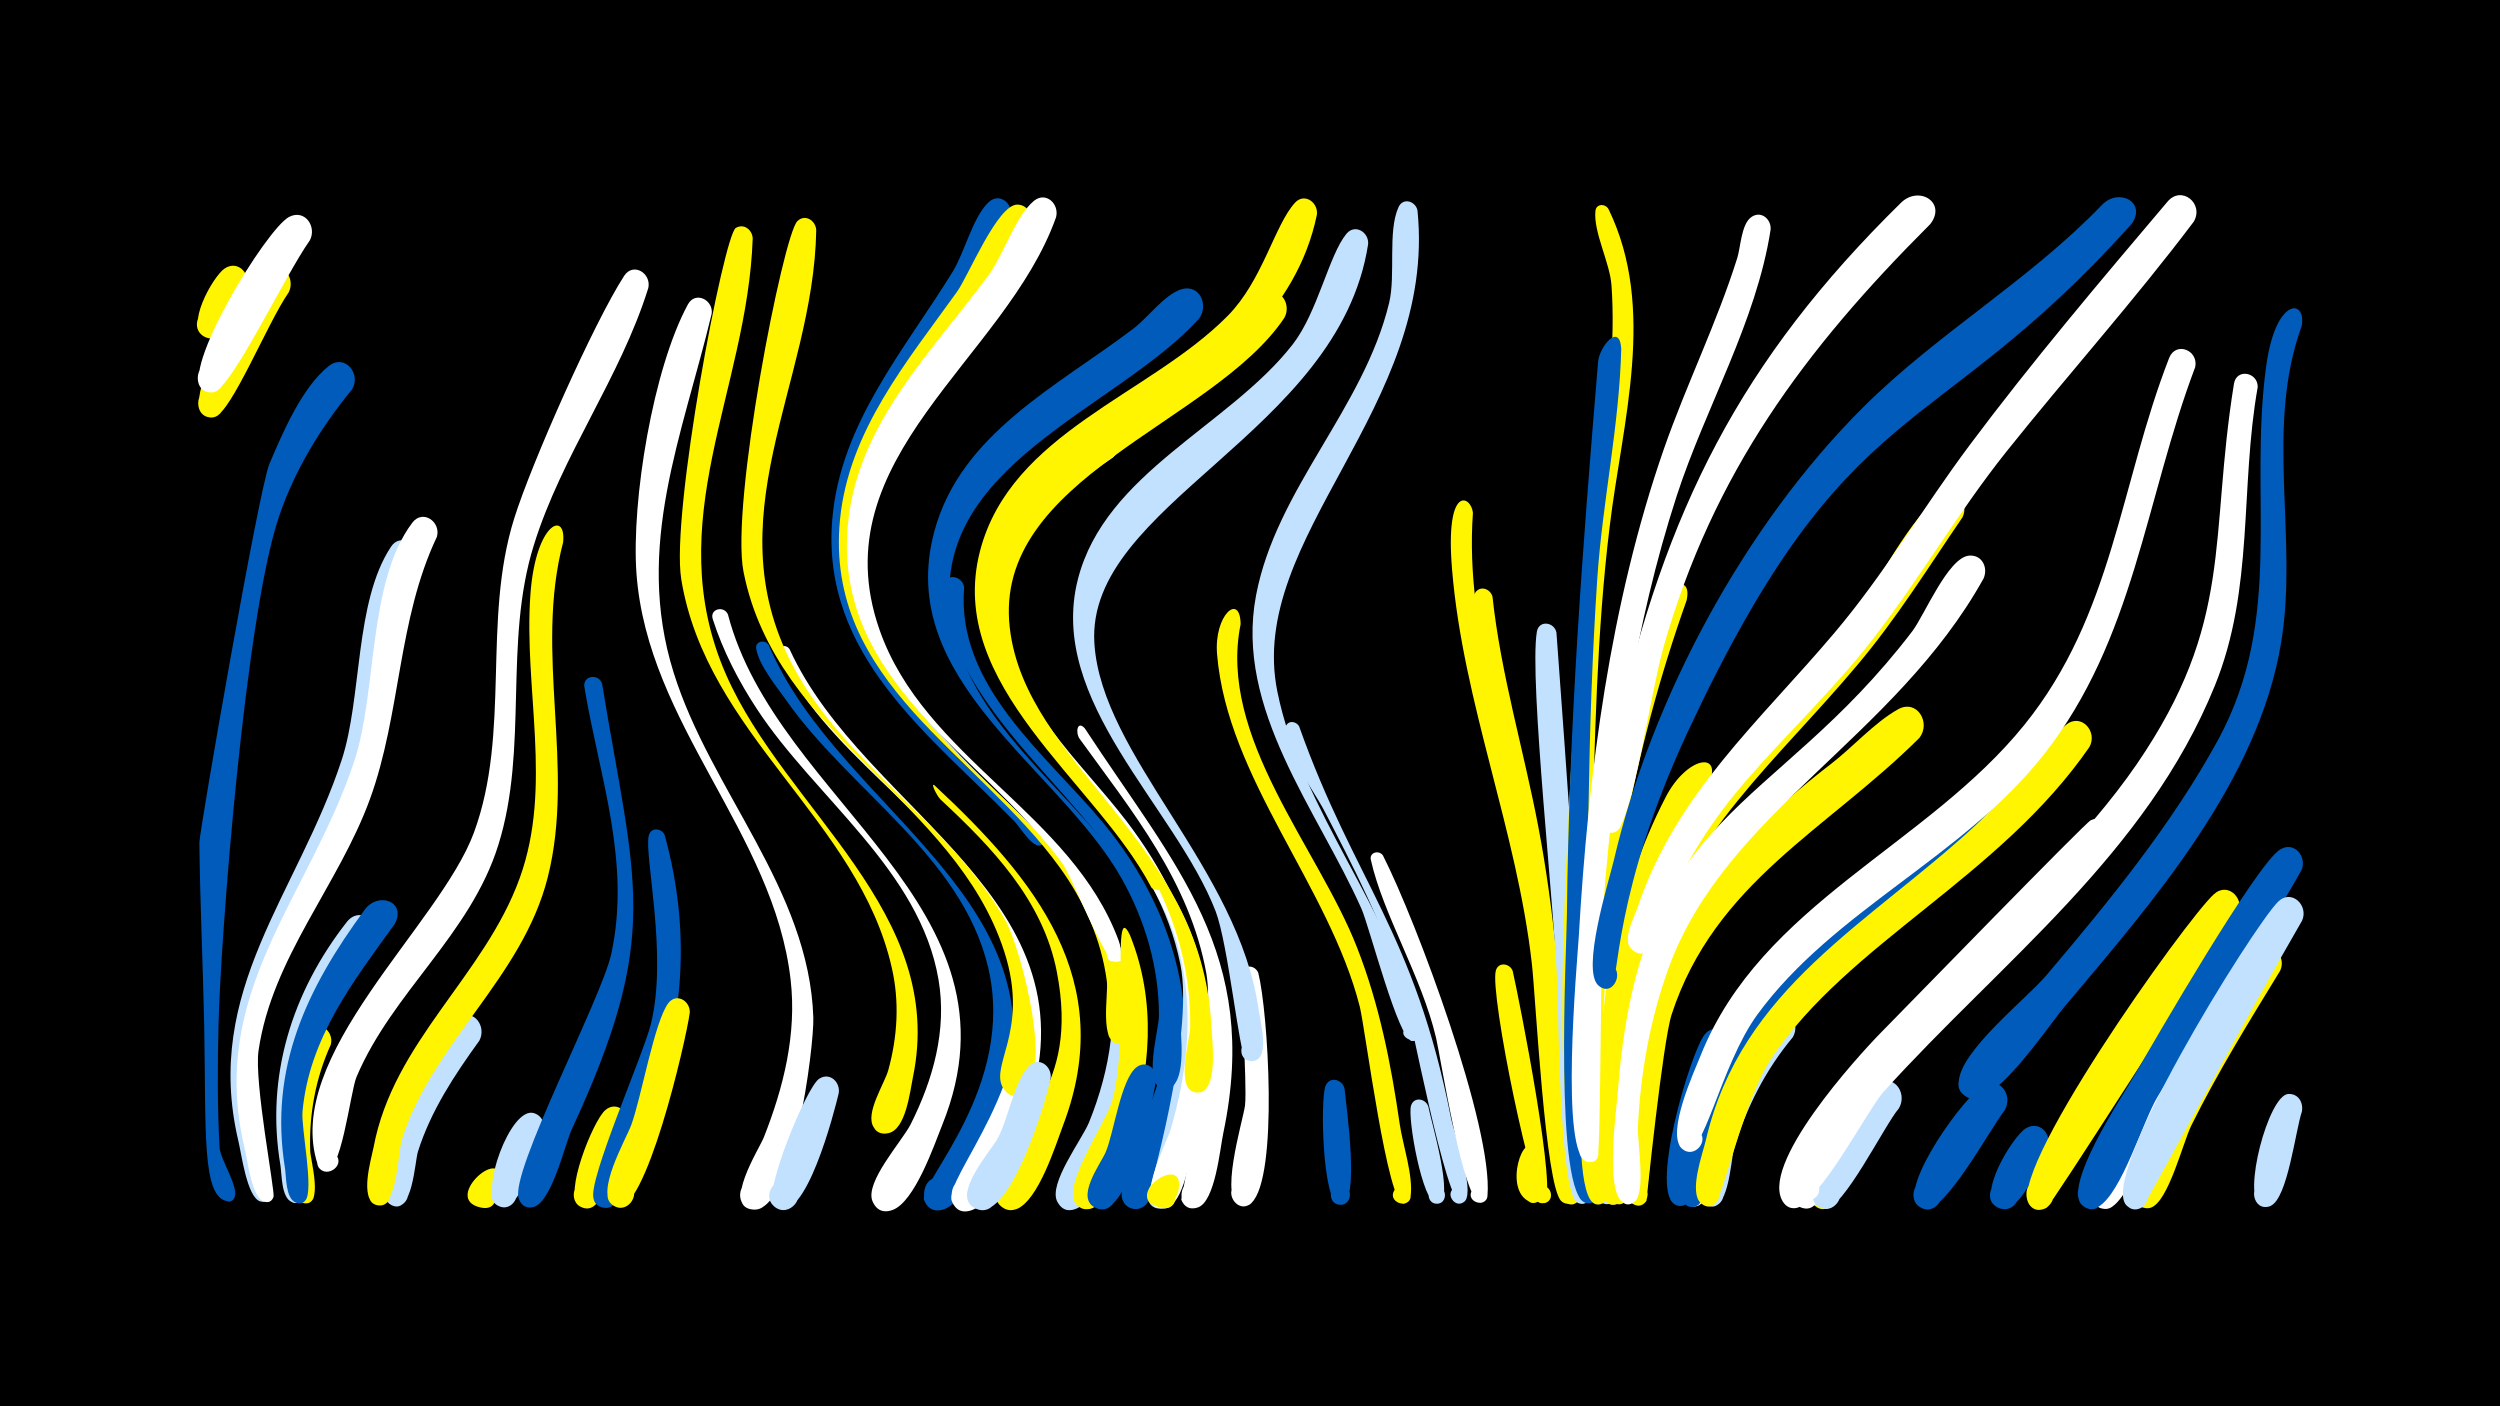 <svg width="1200" height="675" viewBox="-500 -500 1200 675" xmlns="http://www.w3.org/2000/svg"><path d="M-500-500h1200v675h-1200z" fill="#000"/><path d=""  fill="#005bbb" /><path d=""  fill="#fff500" /><path d=""  fill="#fff" /><path d=""  fill="#fff" /><path d=""  fill="#fff" /><path d=""  fill="#fff" /><path d=""  fill="#fff500" /><path d=""  fill="#c2e1ff" /><path d=""  fill="#fff500" /><path d=""  fill="#c2e1ff" /><path d=""  fill="#fff500" /><path d="M-381.7-361.5c-3.5 6.1-9.9 28.6-20.2 23.1-7.2-3.8-2.6-15.1 5.2-12.9 9.1 2.6 4.3 16.8-4.5 13.2-10.7-4.4 3.4-29.2 9-33 6.7-4.5 13 3.1 10.5 9.6z"  fill="#fff500" /><path d=""  fill="#c2e1ff" /><path d="M-361.4-359.7c-10.2 14.6-27.6 57.9-35.6 59.8-10.3 2.4-10.6-15.1-0.2-13 10.3 2.1 3.2 18.1-5.3 11.9-10.3-7.6 21.5-64.6 31-69.8 7.5-4 13.4 4.5 10.1 11.1z"  fill="#fff500" /><path d="M-351.3-384.6c-12.3 17.4-37.4 70.8-46 72.7-10.5 2.2-10.3-15.7 0.2-13.3 10.5 2.5 2.8 18.6-5.7 12-11-8.6 30.6-77 41.6-82.7 7.6-3.9 13.4 4.8 9.9 11.3z"  fill="#fff" /><path d="M-341.2 1.4c-7.3 16-10.5 33.5-9.9 51 0.1 4.3 6.6 27-3 25.1-4.9-1-4.2-8.4 0.7-8.5 5.8-0.1 5.5 9.1-0.3 8.6-15.9-1.5-5.7-73.1 0.7-82.4 4.7-6.8 13.6-0.9 11.8 6.2z"  fill="#fff500" /><path d="M-331-313.1c-15.1 18.4-27.6 38.8-35.2 61.4-16 47.5-27.9 200.7-28.9 243.3-0.5 19.2-0.6 39.9 0.5 59.2 0.3 5.8 9.8 19.7 7 24.3-3 5.1-9.3-3.1-3.5-4.6 4.8-1.4 5.3 7 0.3 6.1-12.5-2-10.2-33.5-11.2-85.1-0.6-29.1-2-58.1-2.3-87.1-0.1-4.5 28.5-169.6 33.6-181.7 6.2-14.6 15.7-36.9 28.5-47 7.7-6.1 15.7 3.7 11.2 11.2z"  fill="#005bbb" /><path d="M-320.8-48.5c-19.4 26.7-36.2 54.3-36.7 88.3-0.1 7 6.5 31.6 2.1 36.2-5.3 5.6-10.9-6.6-3.2-7 6.5-0.3 4.8 10.4-1.3 8-5.1-2.1-4.8-13.2-5.5-17.7-7.2-42.5 5.5-83.1 31.9-116.8 6.4-8.1 17.4 0.4 12.7 9z"  fill="#c2e1ff" /><path d="M-310.6-56.4c-20 27.8-41 54.6-44.2 90-0.7 8 5.7 38.1 1.3 42.7-4.6 4.7-10.7-4.5-4.5-6.8 7.3-2.8 7.1 10.7-0.1 7.7-4.8-2-4.5-12.3-5.1-16.4-7.8-48.2 10.5-86.4 38.3-124.2 6.6-8.9 20.3-3.7 14.3 7z"  fill="#005bbb" /><path d="M-300.5-231.8c-15.2 37.7-14.5 79.5-28.9 117.6-15.1 40-44.2 74.4-49.6 117.8-1.8 14.7 9.1 68.6 8.4 70.7-2.1 6.4-11.1-1.2-5.2-4.3 6-3.2 7.3 8.5 0.8 6.7-6.5-1.8-9.2-23.5-10.6-29.1-17.1-72.4 28.5-118.5 49.6-182.8 9.9-30.2 6.1-75.9 23.7-102.4 4.5-6.8 13.3-1.1 11.8 5.8z"  fill="#c2e1ff" /><path d="M-290.3-242.3c-18.9 39.8-17.2 84.8-32.1 125.8-15.1 41.5-47 76.1-53.5 120.8-2.2 15 8 67.7 7.2 70.2-2.3 6.5-11.3-1.3-5.2-4.5 6.1-3.2 7.3 8.7 0.7 6.8-6-1.7-8-20.2-9.3-25.3-18.1-75 30.7-120.2 52.6-186.3 11-33.3 6.3-85.7 27.8-114.3 5.1-6.7 13.9-0.3 11.8 6.8z"  fill="#fff" /><path d=""  fill="#c2e1ff" /><path d="M-269.9-0.5c-12 16.6-23.3 33.7-29.5 53.3-1.5 4.8-2.6 31-12.8 25.6-6.6-3.5-0.5-13.7 5.7-9.5 6.2 4.2-0.9 13.6-6.7 8.8-14.2-12.1 19.7-82.6 33.4-89.6 7.6-3.9 13.4 4.8 9.9 11.4z"  fill="#c2e1ff" /><path d="M-260 68.8c-5.3 15.7-18.6 7.7-12.7 0.7 8.8-10.4 16.7 13 3.4 10.1-19.4-4.2 12.8-32.2 9.3-10.8z"  fill="#fff500" /><path d=""  fill="#c2e1ff" /><path d="M-239.4 43.9c-3.2 6.6-10.4 38.8-20.7 35.2-8.1-2.9-2.9-15.3 4.8-11.6 7.7 3.7 1.2 15.6-6 11-8.7-5.4 6.3-47.7 17.6-44.2 4.3 1.4 5.5 5.6 4.3 9.6z"  fill="#c2e1ff" /><path d="M-229.7-239.7c-14 53.3 6 107.9-7.4 160.9-12.2 48.2-54.9 78.9-69.9 125.4-2 6.2-2.3 33-11.4 32-7.2-0.8-5.2-12.1 1.9-10.5 7.1 1.6 3.9 12.6-3 10.2-8.1-2.8-2.3-22-1.2-27.5 9.5-51 53.2-82.2 70.2-129.4 15.9-44.1 1.8-90.7 5.1-136.1 2.5-34.6 17.3-40.4 15.7-25z"  fill="#fff500" /><path d=""  fill="#c2e1ff" /><path d="M-211-171.8c15.9 96.9 28.9 120.1-14.6 214-3.3 7.1-10.2 37.7-19.6 37.3-10.1-0.3-6-16.7 3.1-12.1 10.6 5.4-4.9 19.1-8.9 7.9-4.5-12.4 39.8-96.1 44.4-117.4 9.6-44.2-5.7-85-12.9-128.1-0.9-5.6 6.9-6.7 8.5-1.6z"  fill="#005bbb" /><path d="M-198.8 40.5c-3 7.7-9.8 40-19.9 39.4-8.8-0.5-7.3-14.4 1.5-12.9 10.2 1.7 3.8 17.6-4.8 11.8-7.7-5.2 6.7-40.9 12.5-45.9 5.6-4.9 12.3 1.3 10.7 7.6z"  fill="#fff500" /><path d="M-188.8-361.8c-13.5 43.3-41.6 80.3-55 123.6-14.6 47-2.4 97.1-17 143.8-13.4 43-50.9 70.7-68.1 111.4-3 7.2-7.4 48.5-15.7 45.2-7.5-3 0.1-14.1 5.6-8.2 5.5 5.9-6 12.7-8.5 5-17.1-52.1 58.6-114.8 75-159.4 17.7-48.2 3.9-101.5 19.3-150.7 8.3-26.6 38.4-94.3 52.8-116.5 4.4-6.7 13.1-1.2 11.6 5.8z"  fill="#fff" /><path d="M-180.9-99c13 47.5 8.9 90.8-7.9 136.7-3 8.1-10.4 42.7-20.5 42.1-12.1-0.8-3.1-19.9 5.2-11 7.1 7.6-7.8 16.4-11 6.5-2.8-8.7 24-69.4 27.5-83.7 8.3-33.1-3.3-81.2-1-90.5 1-4.3 6.4-3.6 7.7-0.1z"  fill="#005bbb" /><path d="M-168.9-14c-1.6 12.7-21.6 99.1-35.6 93.2-8.2-3.4-2.1-16.1 5.6-11.8 7.8 4.3 0.4 16.2-6.9 11.1-8.6-6 6.2-31.5 8.8-38.5 4.8-13 11.1-49.6 17.8-58.5 3.9-5.1 10.5-1.1 10.3 4.5z"  fill="#fff500" /><path d="M-158.4-349.4c-14 58.5-37.2 111.5-18.3 172.1 17.7 56.9 65.1 104.1 67.1 165.8 0.4 13.4-9.6 95.3-29.5 92-8-1.3-7.3-13.5 0.8-13.9 9.5-0.5 9.5 14.5 0 14-15.4-0.9 2.8-29.3 4.9-34.6 9.5-24 15.9-49.6 12.9-75.7-8.1-70.7-68.7-122.4-74-195.1-2.5-34.9 8-98.4 24.7-129.1 3.6-6.6 12.3-2.1 11.4 4.5z"  fill="#fff" /><path d="M-150.6-205.1c23.4 90 145.2 140.1 102.9 245-3.9 9.8-13.3 37.1-23.9 40.9-13.3 4.8-12.5-19.8 0.5-14.1 13 5.7-4.5 23-10.1 9.9-3.8-9.1 14.1-28.7 18.3-36.9 10.8-21.5 17.5-45.3 13.4-69.4-8.9-52.7-59.3-87.4-87.2-130-8.8-13.4-16.3-27.9-21.2-43.2-1.5-4.8 5.3-6.6 7.3-2.2z"  fill="#fff" /><path d="M-138.7-385.6c-2.5 73.2-44.9 136-12.8 209.4 28.6 65.2 106.2 114 89.7 193.3-1.4 6.9-3.4 25-11.7 26.8-12.4 2.6-8.7-19 2.1-12.4 9.2 5.6-3.2 18.5-9.2 9.6-4.4-6.6 5.2-20.9 7-27.5 4.4-16 5.4-32.7 1.7-48.9-15.8-70.8-89-112.1-101.1-186.7-5.1-31.5 20.5-165.4 26.2-168.6 4-2.3 7.9 1 8.1 5z"  fill="#fff500" /><path d="M-131-190.4c33.6 80.2 148 124.2 109.9 226.1-4 10.6-14.2 40.7-25.7 44.7-13.5 4.7-12.4-20.1 0.6-14.2 13 5.8-4.8 23.1-10.2 9.9-3.2-7.9 44.3-54.4 30.7-111.8-12.7-53.5-66.9-85.2-97-128.3-4.7-6.7-12.7-16.2-14.3-24.4-0.8-3.8 4.2-4.9 6-2z"  fill="#005bbb" /><path d="M-121-188.4c36.1 79.1 150.5 120 113.4 223.1-3.9 10.8-14.3 42.1-26 46.2-13.4 4.7-12.4-20 0.6-14.2 13 5.8-4.7 23-10.1 9.9-4.5-10.8 42.7-58.9 30.5-112-12.4-54.3-67.4-84.8-99-127-5.5-7.3-10.6-15.1-14.8-23.2-1.9-3.6 3.3-6 5.4-2.8z"  fill="#fff" /><path d="M-108.2-389.6c-1.3 74.7-50.7 138.7-9.5 212.3 25.9 46.2 74.8 73.6 100.5 119.5 7 12.5 24.4 77.2 6.5 83.2-9.5 3.2-11.3-13.3-1.4-12.2 11.7 1.3 2.1 19.3-5.4 10.4-9.4-11 12.4-27.2-0.5-67-23.6-72.7-109.4-102.7-125.1-182.1-6.4-32.2 19-161.5 25.8-168.3 3.7-3.7 8.8-0.4 9.1 4.2z"  fill="#fff500" /><path d="M-97.4 24.7c-2.1 8.9-16 63.2-29.9 55.1-8.4-4.9 0-17.7 7.8-11.9 7.8 5.8-1.9 17.6-9.1 11-5.6-5.2 15.6-57.1 21.8-61.1 5.1-3.3 10.2 1.6 9.4 6.9z"  fill="#c2e1ff" /><path d=""  fill="#c2e1ff" /><path d="M-79.7-201.3c28.2 91.7 151.4 111.2 119.1 231.5-3 11.4-10.9 44.5-22.4 49.8-12.3 5.6-13.4-17.8-0.7-13.4 12.8 4.4-2.5 22.2-8.8 10.2-4.5-8.5 11.8-29.7 15.2-38 10.3-25.4 14.8-53 8.2-79.8-13.4-54.4-64-82.1-96.8-123.4-8.3-10.5-15.4-21.9-20.5-34.3-1.8-4.4 4.6-6.5 6.7-2.6z"  fill="#c2e1ff" /><path d=""  fill="#005bbb" /><path d=""  fill="#fff500" /><path d="M-51.5-123.1c48.4 45.1 88.2 93.8 61.8 163.2-3.6 9.6-11.9 36.2-22.3 40.2-9.5 3.7-14.5-11.7-4.6-14.3 9.9-2.6 13.2 13.2 3 14.7-5.2 0.8-9.6-4-8.4-9.1 8.1-34.6 40.4-47.6 29.3-105-6.6-34.4-31.1-59.8-55.8-82.8-1.8-1.7-5-8.3-3-6.9z"  fill="#fff500" /><path d="M-37.2-218.1c-4 47.4 39.4 80.2 66.5 112.8 38.6 46.6 49.9 101.5 30.6 159.2-2.2 6.4-5.9 27.7-15.6 26.4-7.9-1-7.7-12.8 0.2-13.6 7.9-0.7 10.2 10.9 2.7 13.3-4.5 1.4-9.2-2.3-8.8-7 2.4-34.2 31.2-51.6 18.8-111.2-12.1-58.6-63-88.2-91.3-136.9-6.4-11.1-16.3-30.7-13.3-44 1.4-6.1 9.4-4.5 10.2 1z"  fill="#005bbb" /><path d="M-14.9-396c-19.4 66.6-94.6 115.2-71.8 192 12.3 41.5 47.6 68.2 77.2 97.1 0.8 0.8 14.6 12.5 8.1 12.8-2.2 0.1-2.7-3.2-0.5-3.8 2.5-0.6 3.3 3.3 0.7 3.7-3.7 0.5-9.7-9.4-12-11.7-40.8-41.6-92.8-79.5-87.3-144.9 3.9-46.1 34.6-81.1 57.8-118.8 5.7-9.2 9.7-26.4 17.3-33.4 5.3-4.9 11.9 0.9 10.5 7z"  fill="#005bbb" /><path d="M-18.2-194.1c16.4 85.7 126 102.7 91.9 237.2-2 7.8-6 34.5-14.9 36.7-12 3-9.1-18.2 1.6-12.2 10.7 6.1-6 19.5-9.6 7.7-0.1-0.2 22.7-78 15.8-112.3-11.1-55.5-55.5-86.9-82.6-133.2-13.2-22.6-6.6-34.3-2.2-23.9z"  fill="#c2e1ff" /><path d="M-5.6-392.4c-23.5 66-103.1 114.3-76.3 193 24.3 71.5 112.8 98.3 123.3 178 0.7 5.1 3.4 16.2-0.2 20.5-5.4 6.5-14-4.5-6.4-8.1 7.6-3.6 10.8 10 2.4 10.1-9.7 0.1-5.1-24.1-5.9-30-2.6-19.9-10.9-38.5-22.6-54.7-39.3-54.6-113.1-88.9-105.5-167 4.2-42.7 32.2-75.9 56.2-109.4 5.4-7.5 19.4-42 29-41.8 5.1 0.2 7.2 5 6 9.4z"  fill="#fff500" /><path d="M4.3 17.6c-2.2 11-19.1 67.8-35 62.9-9.9-3.1-4.2-18.3 5.3-14.2 9.5 4.1 2.2 18.7-6.8 13.5-11.3-6.4 7.8-27.2 11.2-33.6 5.1-9.5 7.7-26.8 14.8-34.4 4.6-5 11.3-0.1 10.5 5.8z"  fill="#c2e1ff" /><path d="M6.9-395.7c-24.2 68.2-113.5 115.4-84.8 197.8 21.5 61.8 92.3 88.1 114.9 149.5 3.2 8.7-4.6 13.3-5.7 6.9-2.2-11.9 16 3 3.9 3.2-4.8 0.1-20.7-41.2-25.4-47.5-38.8-52.7-110.5-87.4-102.7-163.4 4.9-47.9 40.1-81.7 67.2-118.4 7.3-9.8 13.1-28.6 22-36 5.8-4.7 12.3 1.6 10.6 7.9z"  fill="#fff" /><path d="M20.7-150.4c43.3 66.2 84.5 108.4 66.5 194.2-1.6 7.5-3.9 33.1-12.3 35.8-11.2 3.6-9.8-16.8 0.8-11.8 10.6 5.1-4.4 19-8.7 8-0.1-0.3 17-81.6 12-108.8-8-43.9-35.4-77.3-60.8-112.4-2.1-3-1.1-9 2.5-5z"  fill="#fff" /><path d="M34.2-280.4c-27.2 18.2-54.7 43-51.9 78.8 3.1 38.6 36.2 66.7 58.3 95.6 35.5 46.3 48 99.3 32.2 155.9-2 7.1-5.2 31-15.1 30.2-7.7-0.6-8-12-0.4-13.1 8.9-1.3 10.1 12.9 1.1 13.1-15.2 0.5 1.6-31.8 3.4-37.6 8.3-28 11.4-57.2 4.2-85.8-16.2-65.3-105.6-118.2-92.7-186 4.1-21.5 29.5-64.7 54.3-67.9 10.2-1.3 13.1 10.9 6.6 16.8z"  fill="#fff" /><path d="M42.4-51.1c12.7 31.4 10.3 65.9-0.9 97.3-2.7 7.5-9.9 36.3-20.8 34.1-11.1-2.2-3.5-19.5 5.6-12.8 9.2 6.7-5 19.2-10.5 9.2-4.9-8.8 14.3-37.1 17.5-46.8 9.7-29.2-0.4-101.2 9.1-81z"  fill="#fff500" /><path d="M55 18.2c-1.7 10.4-12.8 64.8-27.3 62.1-9.4-1.7-5.9-16.4 3.3-13.7 9.2 2.7 4.1 17-4.8 13.3-10.6-4.4 2-21.1 4.5-26.8 4-9.3 7.3-35.2 14.9-40.9 4.7-3.5 9.8 0.9 9.4 6z"  fill="#005bbb" /><path d="M65.5 72.2c-4.8 13.7-19.1 3.5-12-3.7 10.2-10.3 16.7 15.1 2.8 11-18.5-5.5 13.9-27.7 9.2-7.3z"  fill="#fff500" /><path d="M75.5-347c-39.4 43.5-130 70.6-118.9 143.1 11.3 73.8 105.1 101.8 109.8 193.1 0.4 6.8 3.1 29.2-4.7 32.8-7.2 3.3-11.8-8.3-4.3-10.8 8.8-2.9 10.4 12.4 1.2 11.3-10.5-1.2-2.2-28.5-2.3-35 0-23.1-6.6-45.7-17.9-65.8-30.3-53.6-109.3-95-89.9-166.7 12.7-47.2 59.8-70 95.7-97.4 6.7-5.1 14.7-16.1 22.7-18.7 8.9-2.8 13.5 7.6 8.6 14.1z"  fill="#005bbb" /><path d=""  fill="#fff500" /><path d="M95.5-200.4c-11 54.1 37.1 107.2 55.8 155 10.8 27.5 16.4 56.1 20.6 85.2 1.5 10 6.5 24.4 5.2 34.4-0.9 6.7-11.4 2.8-7.8-2.9 4.3-6.7 12.3 4.5 4.6 6.5-7.7 1.9-18.6-84.2-21.2-94.6-14.8-58.1-63.5-109.3-68.5-169.1-1.6-18.9 11.1-29.9 11.3-14.5z"  fill="#fff500" /><path d="M104-32.9c4.6 17.9 9.8 97.9-3.3 110.3-6.8 6.3-14.6-6.9-5.8-9.8 8.8-2.9 10.3 12.4 1.1 11.3-11.6-1.3 0.6-40.8 1.6-48.2 1.2-10.2-2.7-62-1.2-64.7 2-3.5 6.5-2.1 7.6 1.1z"  fill="#fff" /><path d="M116.4-347.3c-34.1 50.7-140.1 76.6-131.7 148.7 7.6 66 92.1 102.1 96.7 190.4 0.4 6.9 3.2 28.4-4.2 32-7 3.4-11.8-7.9-4.5-10.5 8.6-3.1 10.5 11.9 1.5 11.1-10.5-0.9-2.9-25.5-2.9-31.7 0.3-23.2-5.3-45.9-15.4-66.7-24.8-51-96.7-96.4-79-160.6 12.7-46 61.1-66 95.9-92.3 11-8.4 22.2-26.7 34-32.2 7.9-3.7 13.4 5.4 9.6 11.8z"  fill="#fff500" /><path d="M123.6-151.3c26.6 74.9 55.2 98.1 72.9 188.1 1.4 6.9 11.4 34.3 6.7 39.6-4.3 4.7-10.4-3.9-4.6-6.4 5-2.1 8 6 2.8 7.6-7.1 2.2-24.8-92.8-28.2-103.8-9.3-30.1-23.6-57.9-38.1-85.7-3.8-7.3-20.9-31.2-18-39.3 1.2-3.2 5.1-2.7 6.5-0.1z"  fill="#c2e1ff" /><path d="M132.1-396.9c-19.3 93.2-150.4 111.6-154 185.9-2.4 50.5 49.3 85.7 74 124.5 0.5 0.8 10.7 15.3 2.3 13.5-4.6-1-1.4-8.1 2.4-5.3 3.8 2.8-2.2 7.9-4.4 3.8-26.5-50.4-98.7-96.5-82-161 14.8-56.9 81.4-74.9 118.9-112.9 16.8-17 22.5-43.6 32.3-54.3 4.6-5 11.3 0 10.5 5.8z"  fill="#fff500" /><path d="M145.4 22.7c0.7 7.9 7.7 55.5-1.9 55.6-6.5 0.1-6.1-10.1 0.3-9.5 6.4 0.6 5 10.7-1.3 9.4-7.7-1.5-8.9-50.9-6.2-57.1 2.1-4.8 8.2-2.9 9.1 1.6z"  fill="#005bbb" /><path d="M156.7-382.8c-14 90.9-135.5 124.7-131.4 191.5 3.3 54.1 69.4 108 78.9 176.3 0.7 5.1 6.1 24.7-3.7 24.3-6.9-0.3-5.8-11.1 1-10.1 7.9 1.2 3.2 13.7-3.6 9.2-3-2-8.3-55.1-14.4-71-19.5-50.3-81.1-100.9-66.1-159.4 13.1-51.2 72.6-73.5 103.1-112.7 12-15.4 17.4-43 25.8-53.1 4.2-5 10.9-0.6 10.4 5z"  fill="#c2e1ff" /><path d="M163.8-89.4c16.1 31.6 52.9 130.5 50.2 163.2-0.5 6.4-10.6 3.2-7.5-2.3 3.7-6.5 11.8 3.6 4.6 5.8-8.3 2.6-19.7-70.4-21.8-79.2-7-29.6-25.4-59-31.3-85.4-0.8-3.6 3.9-4.8 5.8-2.1z"  fill="#fff" /><path d="M180.4-398.9c9.5 94.3-82.1 156.9-67.3 230.7 11.6 57.7 55 104.9 68.7 162.9 2 8.6-13.1 3.8-6.6-2 5.6-5 10.1 7.2 2.6 7-6.5-0.2-20.6-55.3-24.3-63.5-20.9-47.1-61-95.7-50.6-150.4 9.7-51.2 51.7-89.7 63.9-140.5 3.2-13.3-0.8-34.3 4.5-45.9 2.2-4.8 8.3-2.8 9.1 1.7z"  fill="#c2e1ff" /><path d="M185.6 31.2c1.2 6.5 12.8 45.1 4.8 46.5-5.5 1-6.5-7.7-1-8.1 5.5-0.4 5.6 8.4 0.1 8.2-6.7-0.3-14-41.3-12.2-47.1 1.4-4.5 7.1-3.4 8.3 0.5z"  fill="#c2e1ff" /><path d=""  fill="#005bbb" /><path d="M207-253.8c-4.2 58.9 19.1 114.2 30.3 171.1 6.4 32.5 9.4 65.2 12.4 98.2 0.7 8 10.7 61.2 3.2 62.1-6.8 0.8-5.7-10.5 0.8-8.4 6.5 2.1 0.7 12-4.3 7.3-7.7-7.1-12.3-98.2-14.1-113.8-7.2-64.2-33-125.2-38.3-189.2-3.5-41.8 9.3-35.5 10-27.3z"  fill="#fff500" /><path d="M216.4-213.6c4 37.3 15 73.6 22 110.5 7.9 41.2 10.8 82.7 14.2 124.4 0.6 7.6 10.1 55.9 2.3 56.8-6.9 0.8-5.7-10.6 0.9-8.5 6.6 2.2 0.7 12-4.4 7.3-8-7.5-11.6-100.1-13-116-3.8-40.7-11.5-80.6-20.6-120.5-2.4-10.5-16-46.7-9.7-55.9 2.5-3.7 7.3-1.8 8.3 1.9z"  fill="#fff500" /><path d="M226.1-33.9c2.9 12.5 22.3 110.3 14.9 111.4-4.8 0.7-6.7-6.3-2.1-8 5.3-2 8.1 6.5 2.6 8-5.3 1.4-26.6-100.4-23.5-111.6 1.2-4.4 6.8-3.5 8.1 0.2z"  fill="#fff500" /><path d="M236.4 53.2c0.9 4.8 7.4 20.6 1.6 23.7-5.8 3.1-8.7-7.5-2.1-7.9 6.6-0.3 4.8 10.4-1.3 8-13.9-5.6-2.3-36.7 1.8-23.8z"  fill="#fff500" /><path d="M247.1-196.3c1.7 25.8 21.2 273.3 12.8 274.1-7 0.7-5.6-10.9 1.1-8.6 6.6 2.3 0.5 12.3-4.6 7.3-7.5-7.3-8.4-87.1-8.8-101.1-0.9-34.5-13.8-149.4-9.9-172.2 1-5.8 8.5-4.6 9.4 0.5z"  fill="#c2e1ff" /><path d=""  fill="#fff500" /><path d="M272.1-399.6c23.2 47.7 6.6 102.2 0.6 151.9-6.3 51.3-7.2 103.5-8.6 155.1-0.4 14.7 1.5 137.9-4.9 138.1-7.6 0.1-5.1-12.2 1.8-9.2 8.1 3.6-2.9 14.4-6.3 6.2-11.2-26.8 0.4-183 2-221.1 2.6-58 20.8-130.2 16.8-184.6-0.8-10.8-8.7-25.4-7.7-35.5 0.3-3.6 4.8-3.7 6.3-0.9z"  fill="#fff500" /><path d="M278.2-332.7c-0.9 36.9-9 73.4-11.5 110.3-4.8 72-4.8 144.8-4.7 216.9 0 11.7 6.8 75.9 4 80.8-3.5 6.2-12.3-1.7-6.5-5.8 6.7-4.9 10.3 9.2 2.1 8-16-2.1-9.6-123.4-9.5-137.7 1-91.9 7.4-175.3 15-266.3 0.6-6.9 10.2-19 11.1-6.2z"  fill="#005bbb" /><path d="M289.1-80.4c-9.6 33.4-14.2 68.7-15.1 103.4-0.3 11.8 6.9 43.2 1.1 52.7-3.8 6.3-12.6-2.1-6.5-6.2 7.1-4.8 10.3 9.8 1.8 8.4-20.1-3.4-1.6-146.7 7.2-162.9 3.7-6.7 12.4-2.1 11.5 4.6z"  fill="#c2e1ff" /><path d="M299.5-81.6c-13.8 33.6-20 70.8-21.7 106.9-0.5 11.3 5.9 41.7 0.4 50.7-3.9 6.3-12.7-2.3-6.5-6.4 7.3-4.8 10.3 10 1.7 8.5-9.7-1.7-6.2-44.7-6-52.5 0.6-32.1 1.4-85.9 20.3-113.4 4.6-6.8 13.5-0.9 11.8 6.2z"  fill="#fff" /><path d="M309.6-211.9c-25.9 73-40.1 149.6-41 227.1-0.1 10.1 7.8 56.2 1.4 61.8-5.4 4.7-11.2-5.8-4.3-7.8 6.9-2 7.7 9.9 0.6 8.9-9.2-1.4-7.5-43-7.7-50.6-2.5-80.4 11.4-160.8 36.4-237 2.9-9 17.5-16.2 14.6-2.4z"  fill="#fff500" /><path d="M320-123.1c-30 46.3-41.8 102.4-42.8 157-0.1 7.8 5.4 38.5-0.3 43.2-5.7 4.7-11.3-6.2-4.1-8.1 7.2-1.9 7.6 10.4 0.3 9.1-8.8-1.6-6.1-36.4-6.1-43.5-0.4-51.7 8.6-105.9 32.6-152.1 10.1-19.5 27.9-22.4 20.4-5.6z"  fill="#fff500" /><path d="M330.1 3.9c-8.5 16.5-16.2 71.2-20.9 74.1-7.3 4.3-11.7-9-3.3-9.9 8.4-0.9 6.8 13.1-1.2 10.4-13.7-4.7 6.6-73.1 13.5-81.9 5.3-6.7 14.2 0 11.9 7.3z"  fill="#005bbb" /><path d="M340.1-78.5c-28.5 29.6-42.9 69.2-47.6 109.4-0.8 6.7 1.9 50.6-8.2 47-5.4-1.9-3.4-10.2 2.2-9.5 6.6 0.8 4.8 11.1-1.7 9.7-14.5-3.4 4.5-120.2 38.4-162.1 7.9-9.8 26.1-7.9 16.9 5.5z"  fill="#fff" /><path d="M349.9-389.8c-6.9 44.5-31.3 85.4-45.1 127.9-20.1 61.9-29.8 128.8-35 193.6-1.7 21.5-1.3 121.3-3 123.9-4 6.3-12.8-2.4-6.5-6.4 7.3-4.7 10.3 10.2 1.7 8.5-13.5-2.5-5-95.4-4.2-107.9 4.5-78.4 15-159.9 40.9-234.4 10.8-30.9 25.4-60.4 35.2-91.6 1.6-5.1 1.9-16 6.6-19.5 4.7-3.5 9.8 0.9 9.4 5.9z"  fill="#fff" /><path d="M360.6-2.2c-13.2 15.8-22.7 34.4-28.4 54.2-1.4 5-2.6 32.4-13.2 26.3-6.7-3.8-0.1-14 6.1-9.5 5.3 3.9 0.4 12.4-5.6 9.8-17.2-7.5 19.4-83.4 29.7-91.8 7.5-6.2 15.7 3.5 11.4 11z"  fill="#c2e1ff" /><path d=""  fill="#fff500" /><path d="M380.4-39.3c-24.5 19.8-43.6 44.4-53.6 74.5-2.2 6.6-5.8 48.5-16.2 43.3-5.7-2.9-2.3-11.8 3.9-10.2 7.2 1.9 3.6 13.1-3.3 10.4-9.4-3.6 0.1-33.5 1.7-40.4 8.2-34.9 27.7-68.5 55.9-91 9.2-7.3 19.1 5.2 11.6 13.4z"  fill="#fff" /><path d="M391.2 57.5c-3.1 5.1-10.8 30.2-20.6 20.8-5.6-5.5 1.6-14.7 8.3-10.6 6.7 4.1 1.6 14.7-5.8 12.1-10.9-3.8 1.9-28.1 7.6-31.9 6.7-4.5 13.1 3.1 10.5 9.6z"  fill="#fff500" /><path d="M401.2 30c-7.5 8.7-23.7 47.6-32.6 49.8-10.2 2.4-10.6-15-0.2-13 10.3 2.1 3.3 18.1-5.3 11.9-10.8-7.9 19-56.8 28.5-61.1 8.1-3.6 13.6 5.8 9.6 12.4z"  fill="#fff" /><path d="M411.4 32.1c-6.7 7.7-27 49.2-35.6 48.1-10.7-1.4-4.7-18.2 4.5-12.5 7.8 4.9-0.6 16.8-7.8 11.1-10.5-8.3 20.1-55.3 29.4-59.3 8.2-3.5 13.6 6 9.5 12.6z"  fill="#c2e1ff" /><path d="M421.2-145.7c-44.3 44.1-98 69.1-118.8 132.6-4.3 13.2-12.1 89.5-12.1 89.5-5.2 7.5-13.9-5.8-5-7.6 8.9-1.8 6.1 13.8-1.6 9-7.5-4.7-2.7-34.5-2.3-42.2 4.8-73.9 39.8-124.7 97.2-168.7 10.6-8.1 21-20 32.4-26.4 9.2-5.2 16.1 6.6 10.2 13.8z"  fill="#fff500" /><path d=""  fill="#fff500" /><path d="M442-251.7c-16.3 23.9-31.6 48.5-50.3 70.7-38.5 46-82.2 81.3-99.3 141.5-13.9 49.1-5.5 105.9-11.5 115.2-4.7 7.4-13.6-5-5.1-7.1 8.5-2.1 6.4 13-1.2 8.7-9.4-5.3-4.1-49.8-3.4-59.7 6.6-108.1 49.6-139.1 113.6-215.7 15.9-19 27.5-47.2 45.6-63.6 7-6.3 15.3 2.6 11.6 10z"  fill="#fff500" /><path d="M452.1-222.3c-42.8 76.8-123.6 111.9-151 186.5-9 24.6-13.7 50.8-14.9 76.9-0.3 7 4 31.5-1.7 35.8-7.1 5.5-11.3-9.5-2.5-8.6 7.6 0.8 3.6 12.8-2.9 8.9-8.8-5.2-3.2-44.6-2.5-53.6 10.3-136 73.7-132 141.3-220.6 5.8-7.6 17.2-35.5 27.3-36.3 6.3-0.5 9.2 5.9 6.9 11z"  fill="#fff" /><path d="M462.2 33c-6.4 8-28.7 49.4-38.3 47.3-9.5-2.1-5.5-16.9 3.8-13.9 10.8 3.6 1.1 19.8-7.2 12.1-9.2-8.7 23.1-53.8 32.2-57.8 8.1-3.6 13.5 5.7 9.5 12.3z"  fill="#005bbb" /><path d="M472.2-118.3c-41 45.8-104.8 72.1-135 126.8-8.8 15.9-16.7 66.9-22.2 70-8.9 4.9-11.1-12.6-1.3-10.1 8.4 2.2 1.9 15-4.8 9.5-6.1-5 0-24.2 1.2-30.6 12.7-69.6 62.1-103 113.7-144.1 12.8-10.2 24.2-25.4 37.8-34.2 8.6-5.6 16 5.4 10.6 12.7z"  fill="#005bbb" /><path d="M482.7 51.9c-4 6.2-13.6 33.4-24 27.6-8.4-4.7-0.2-17.5 7.5-11.9 6.7 4.8 0.7 15.5-6.8 12.2-11.5-4.9 6.7-34.4 13-38.2 7.1-4.3 13.2 3.8 10.3 10.3z"  fill="#005bbb" /><path d="M426.5-392.4c-60.5 60.4-104.1 119.3-127.9 202.6-6.4 22.5-15.3 85.4-23.1 88.9-8.4 3.8-11.6-11.1-2.4-11 9.2 0 5.9 15-2.5 11-9.4-4.4 3.2-40.7 5-48.8 23.8-105.3 59.6-177.1 136.9-253 8.6-8.4 22.1-0.1 14 10.3z"  fill="#fff" /><path d="M502.9-141.4c-43.3 62.7-115.4 93.9-152.5 149.2-13.7 20.4-23.5 68.4-27.7 70.5-8 4-11.6-10.4-2.7-10.7 10.5-0.3 4.2 16.8-3.6 9.9-5.9-5.3 0.9-23.8 2.4-30.2 17-73.3 78.5-103.9 129.5-151.2 15.5-14.4 27.4-34.7 43.3-48.1 7.3-6.1 15.5 3.2 11.3 10.6z"  fill="#fff500" /><path d="M513-94c-35.1 45.3-81.4 79-117.8 122.6-6.4 7.7-29.7 57-38 49.8-6.7-5.8 3.1-15.9 9.1-9.4 6 6.5-4.8 15.4-10.1 8.4-12.9-17.4 35.7-70.6 46.7-81.8 10.6-10.7 98.2-100.9 100.7-101.9 8.1-3.6 13.5 5.8 9.4 12.3z"  fill="#fff" /><path d="M523-392.3c-96.4 107.2-135.7 78.5-212.6 243-35.8 76.5-33.4 121.3-36.9 123.1-7.9 4.1-11.7-10.2-2.8-10.6 10.4-0.5 4.4 16.6-3.4 9.9-8.5-7.3 4.9-49.9 7.3-60 18.2-78.1 62.9-161.1 119.9-217.8 35.6-35.4 79.6-60.7 114.5-97 8.1-8.4 21.8-1.1 14 9.4z"  fill="#005bbb" /><path d=""  fill="#005bbb" /><path d="M543.7 22.6c-5.9 10-21.5 55-31.6 57.4-10.3 2.4-10.5-15.2-0.2-13 10.4 2.2 3.2 18.2-5.3 11.8-9-6.7 19.5-66.3 30.1-67.1 6.3-0.5 9.2 5.8 7 11z"  fill="#fff" /><path d="M553.7-323.8c-24.1 63.8-29.1 130.5-72.6 185.9-38.8 49.4-100.8 74.7-137.5 124.8-18.1 24.8-26.1 71-35.4 65.1-6.7-4.3 0.6-14.5 6.8-9.6 6.2 5-2.1 14.4-7.8 8.8-7.5-7.5 6-36.8 9.2-44.8 29.1-72.6 108.4-100.3 155.4-158.6 42.5-52.7 45.8-115.4 69.4-176 3.2-8.1 14.2-3.7 12.5 4.4z"  fill="#fff" /><path d="M553-393.6c-28.7 38.1-60.4 73.4-90.1 110.6-23 28.9-41.6 61-64.3 90.2-18.7 24.1-41 44.9-60.9 68-15 17.4-27.6 36.5-36.5 57.6-2.1 5-6.9 31.6-17.3 23.4-7.9-6.2 5-16.8 9.6-7.8 3.9 7.7-8.5 13.1-11.6 5.1-2-5.2 2.4-12.9 4.1-17.8 18.3-54.6 58.5-89.3 94.5-131.9 24-28.3 42.7-60.4 64.9-90.1 29.8-39.9 62.8-78.9 95-116.9 6.7-8 17.7 0.9 12.6 9.6z"  fill="#fff" /><path d="M574.1-60.6c-19.3 28.4-89.4 139.1-91.7 140.3-11.4 6.1-13.9-16.2-1.4-12.8 10.6 2.9 2.1 19.1-6.3 12-14.7-12.4 74.7-137.8 88-149.7 7-6.3 15.3 2.7 11.4 10.2z"  fill="#fff500" /><path d="M583.7-314.2c-8.6 48.4-1.6 96.7-20.6 143.4-32.9 81-102.5 132.3-159.1 195-7 7.7-32.3 55.8-40.3 52.2-11.3-5.1 4.3-20.1 8.9-8.6 4.6 11.4-16.9 11.7-12.4 0 27.5-72 117.8-131.7 165.3-200.8 47.1-68.7 34.7-107.9 46.8-182.8 1.2-7.5 11.5-5.6 11.4 1.6z"  fill="#fff" /><path d="M594.5-34.1c-14.9 24.4-30 48.8-42.7 74.4-3.9 7.9-11.1 36.9-19.4 39.3-9.9 2.7-10.8-14.4-0.7-12.7 10.2 1.7 3.8 17.6-4.7 11.8-14.7-10 44.6-110.8 55.9-122 6.5-6.4 15 1.8 11.6 9.2z"  fill="#fff500" /><path d="M604.7-82.3c-21 37.6-47.3 71.9-69.2 109-7 11.8-17.1 45.9-28.2 52.5-9.2 5.5-14.8-11.3-4.2-12.4 12.4-1.3 6.6 19.6-3.3 12-10.8-8.2 19.1-52.9 24.3-61.9 10.3-17.9 58.9-102 70.3-109.1 6.9-4.3 13.1 3.5 10.3 9.9z"  fill="#005bbb" /><path d="M604.9 33.6c-3 8.6-6.8 41.7-15 45.2-8.7 3.7-11.5-11.7-2.1-11.4 9.4 0.3 5.5 15.4-2.9 11.2-8.7-4.4 3.9-53 13.5-53.5 4.9-0.2 7.3 4.2 6.5 8.5z"  fill="#c2e1ff" /><path d="M604.8-343.5c-17.8 48.9-1.6 101.3-9.8 151.6-11 67.1-61.7 124.8-104.1 175.2-7.4 8.7-34.2 49.3-46 43.7-13.8-6.5 5.6-24.6 11.1-10.4 4.7 12.1-16.6 15.4-15.8 2.5 0.9-14.9 32.5-39.7 42.1-51 29.9-35.3 60.2-72.3 82.4-113 31.9-58.8 14.6-116.4 23-178.9 4.5-34 19.5-32.8 17.1-19.7z"  fill="#005bbb" /><path d="M605-58.1c-23.1 39.7-75.6 136.7-76.3 137.3-10.1 6.7-14.4-14-2.5-11.9 10.2 1.8 3.6 17.7-4.9 11.8-16.4-11.4 59.8-133.8 72.1-146.2 6.4-6.5 14.9 1.7 11.6 9z"  fill="#c2e1ff" /><path d=""  fill="#fff500" /><path d=""  fill="#fff500" /><path d=""  fill="#fff500" /><path d=""  fill="#005bbb" /><path d=""  fill="#fff" /><path d=""  fill="#fff500" /></svg>